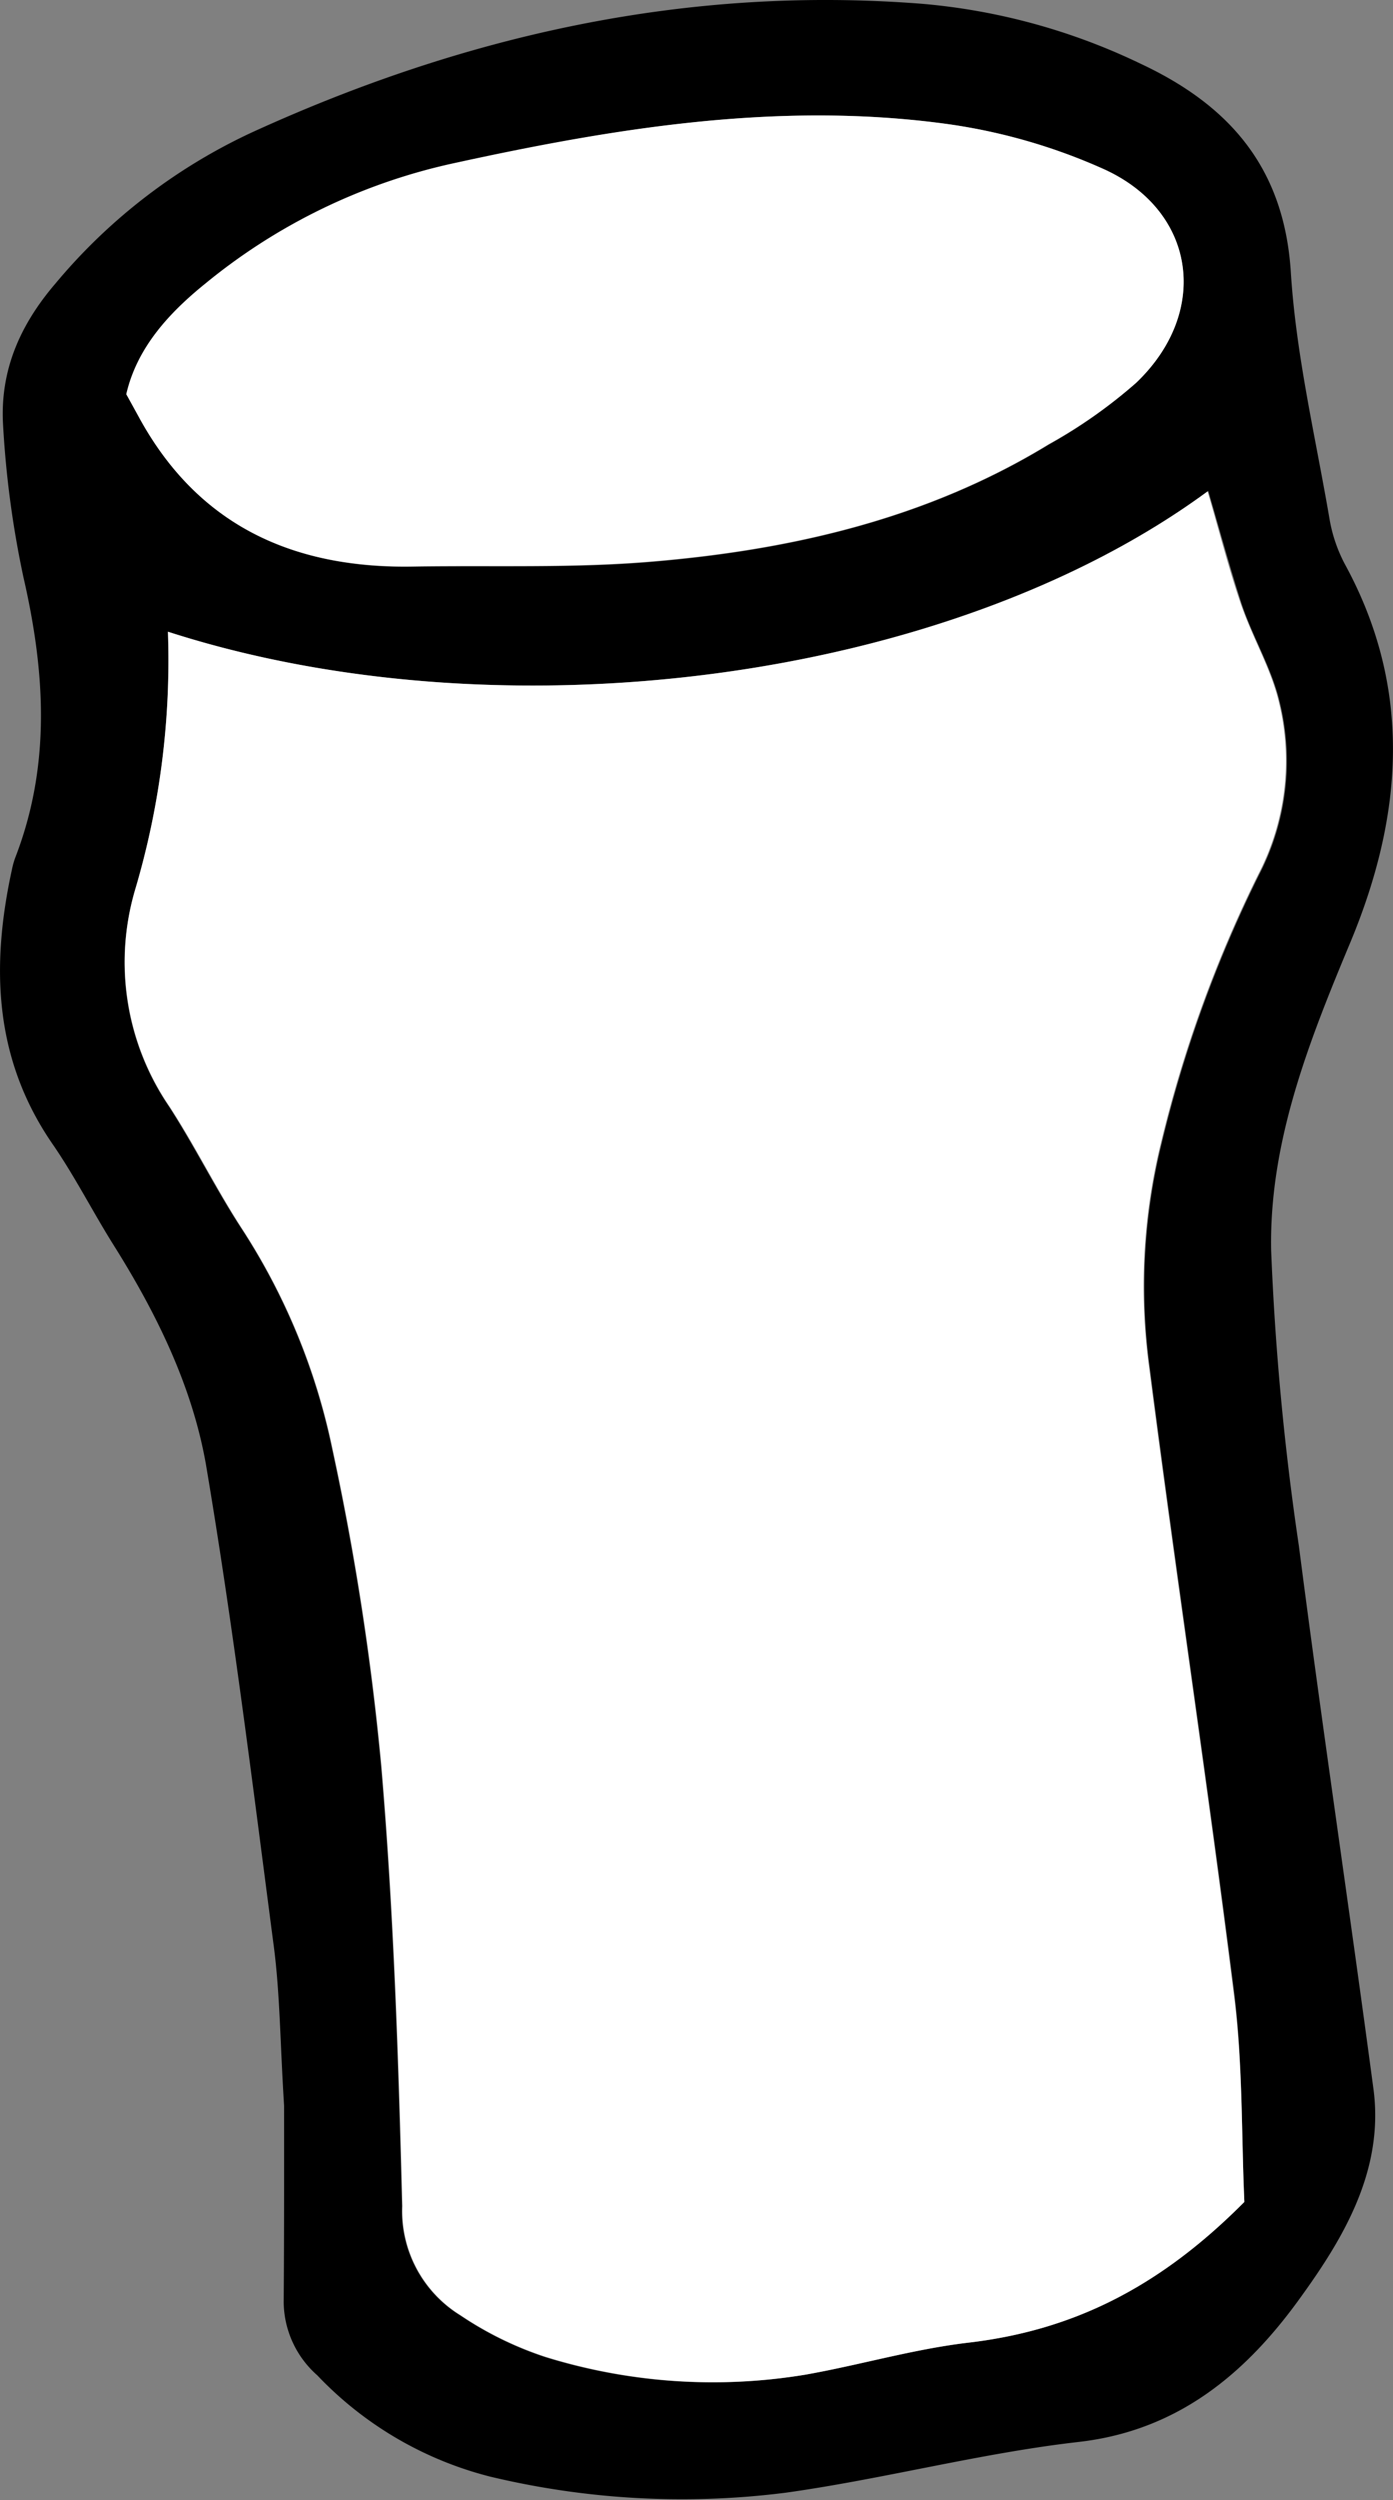 <svg xmlns="http://www.w3.org/2000/svg" viewBox="0 0 100.37 180.11"><rect x="0" y="0" width="100.37" height="180.11" fill="#808080" stroke="none"/><defs><style>.cls-1{fill:#fff;}</style></defs><g id="Layer_2" data-name="Layer 2"><g id="Layer_1-2" data-name="Layer 1"><path d="M20.47,151.71c-.29-4.69-.3-8.11-.74-11.48-1.52-11.61-2.95-23.24-4.9-34.78-1-5.63-3.56-10.84-6.63-15.73-1.52-2.42-2.82-5-4.44-7.34C-.45,76.24-.65,69.58.86,62.64a6,6,0,0,1,.23-.83c2.59-6.67,2.17-13.38.6-20.22a71.36,71.36,0,0,1-1.47-11C0,26.71,1.42,23.43,4,20.42A40.79,40.79,0,0,1,18.17,9.53c15.32-7,31.38-10.6,48.34-9.25a45.16,45.16,0,0,1,15.65,4.3c6.42,3,10.38,7.5,10.85,15.06.38,6,1.78,11.85,2.79,17.77a10.83,10.83,0,0,0,1.1,3.23c4.92,9,4.18,18.12.43,27.17-3,7.18-5.89,14.44-5.74,22.27a198.23,198.23,0,0,0,2,21.3c1.68,13.05,3.63,26.06,5.37,39.1.78,5.83-2.13,10.71-5.23,15-3.84,5.36-8.73,9.61-16,10.44-7.09.81-14.05,2.67-21.13,3.66a59.34,59.34,0,0,1-21.32-1.17,26,26,0,0,1-12.42-7.29,7.12,7.12,0,0,1-2.42-5.29C20.48,160.73,20.47,155.59,20.47,151.71Zm69.19,6.92c-.22-4.84-.1-10-.73-15.08-1.89-15-4.16-30-6.09-45.06a43.23,43.23,0,0,1,.87-16.15,91.61,91.61,0,0,1,7-19.3,17.79,17.79,0,0,0,1.49-12.49c-.59-2.48-2-4.76-2.78-7.18s-1.54-5.19-2.36-8C68.29,49.17,36.08,53.25,12.1,45.51A58.11,58.11,0,0,1,9.73,64.12a18.43,18.43,0,0,0,2.44,15.59c1.86,2.88,3.39,6,5.26,8.85a46.28,46.28,0,0,1,6.49,15.8,192.14,192.14,0,0,1,3.53,22.86c.9,10.54,1.24,21.14,1.51,31.72a8.83,8.83,0,0,0,4.22,7.88,24.8,24.8,0,0,0,6.13,3A40.76,40.76,0,0,0,58,171.08c3.93-.69,7.81-1.84,11.77-2.31C77.18,167.9,83.45,164.89,89.66,158.63ZM9.1,28.4l1,1.75C14.38,38,21.33,41,29.93,40.83c5.72-.09,11.46.13,17.14-.36,10-.85,19.76-3.1,28.5-8.44a35.9,35.9,0,0,0,6.28-4.44c5.37-5.11,4.34-12.39-2.35-15.42A41.54,41.54,0,0,0,68,8.9c-12.07-1.6-23.9.34-35.67,3a42.41,42.41,0,0,0-17.54,8.57C12.14,22.6,9.86,25.1,9.1,28.4Z"/><path class="cls-1" d="M89.66,158.63c-6.21,6.26-12.48,9.27-19.89,10.14-4,.47-7.84,1.62-11.77,2.31a40.76,40.76,0,0,1-18.69-1.29,24.8,24.8,0,0,1-6.13-3A8.83,8.83,0,0,1,29,158.94c-.27-10.58-.61-21.18-1.51-31.72a192.14,192.14,0,0,0-3.53-22.86,46.28,46.28,0,0,0-6.49-15.8c-1.87-2.87-3.4-6-5.26-8.85A18.43,18.43,0,0,1,9.73,64.12,58.11,58.11,0,0,0,12.1,45.51c24,7.74,56.19,3.66,74.91-10.11.82,2.78,1.48,5.41,2.36,8s2.19,4.7,2.78,7.18A17.79,17.79,0,0,1,90.66,63a91.61,91.61,0,0,0-7,19.3,43.23,43.23,0,0,0-.87,16.15c1.93,15,4.2,30,6.09,45.06C89.56,148.62,89.44,153.79,89.66,158.63Z"/><path class="cls-1" d="M9.1,28.4c.76-3.3,3-5.8,5.73-8a42.41,42.41,0,0,1,17.54-8.57C44.14,9.24,56,7.3,68,8.9A41.54,41.54,0,0,1,79.5,12.17c6.69,3,7.72,10.31,2.35,15.42A35.9,35.9,0,0,1,75.57,32c-8.74,5.34-18.46,7.59-28.5,8.44-5.68.49-11.42.27-17.14.36C21.33,41,14.38,38,10.06,30.15Z"/></g></g></svg>